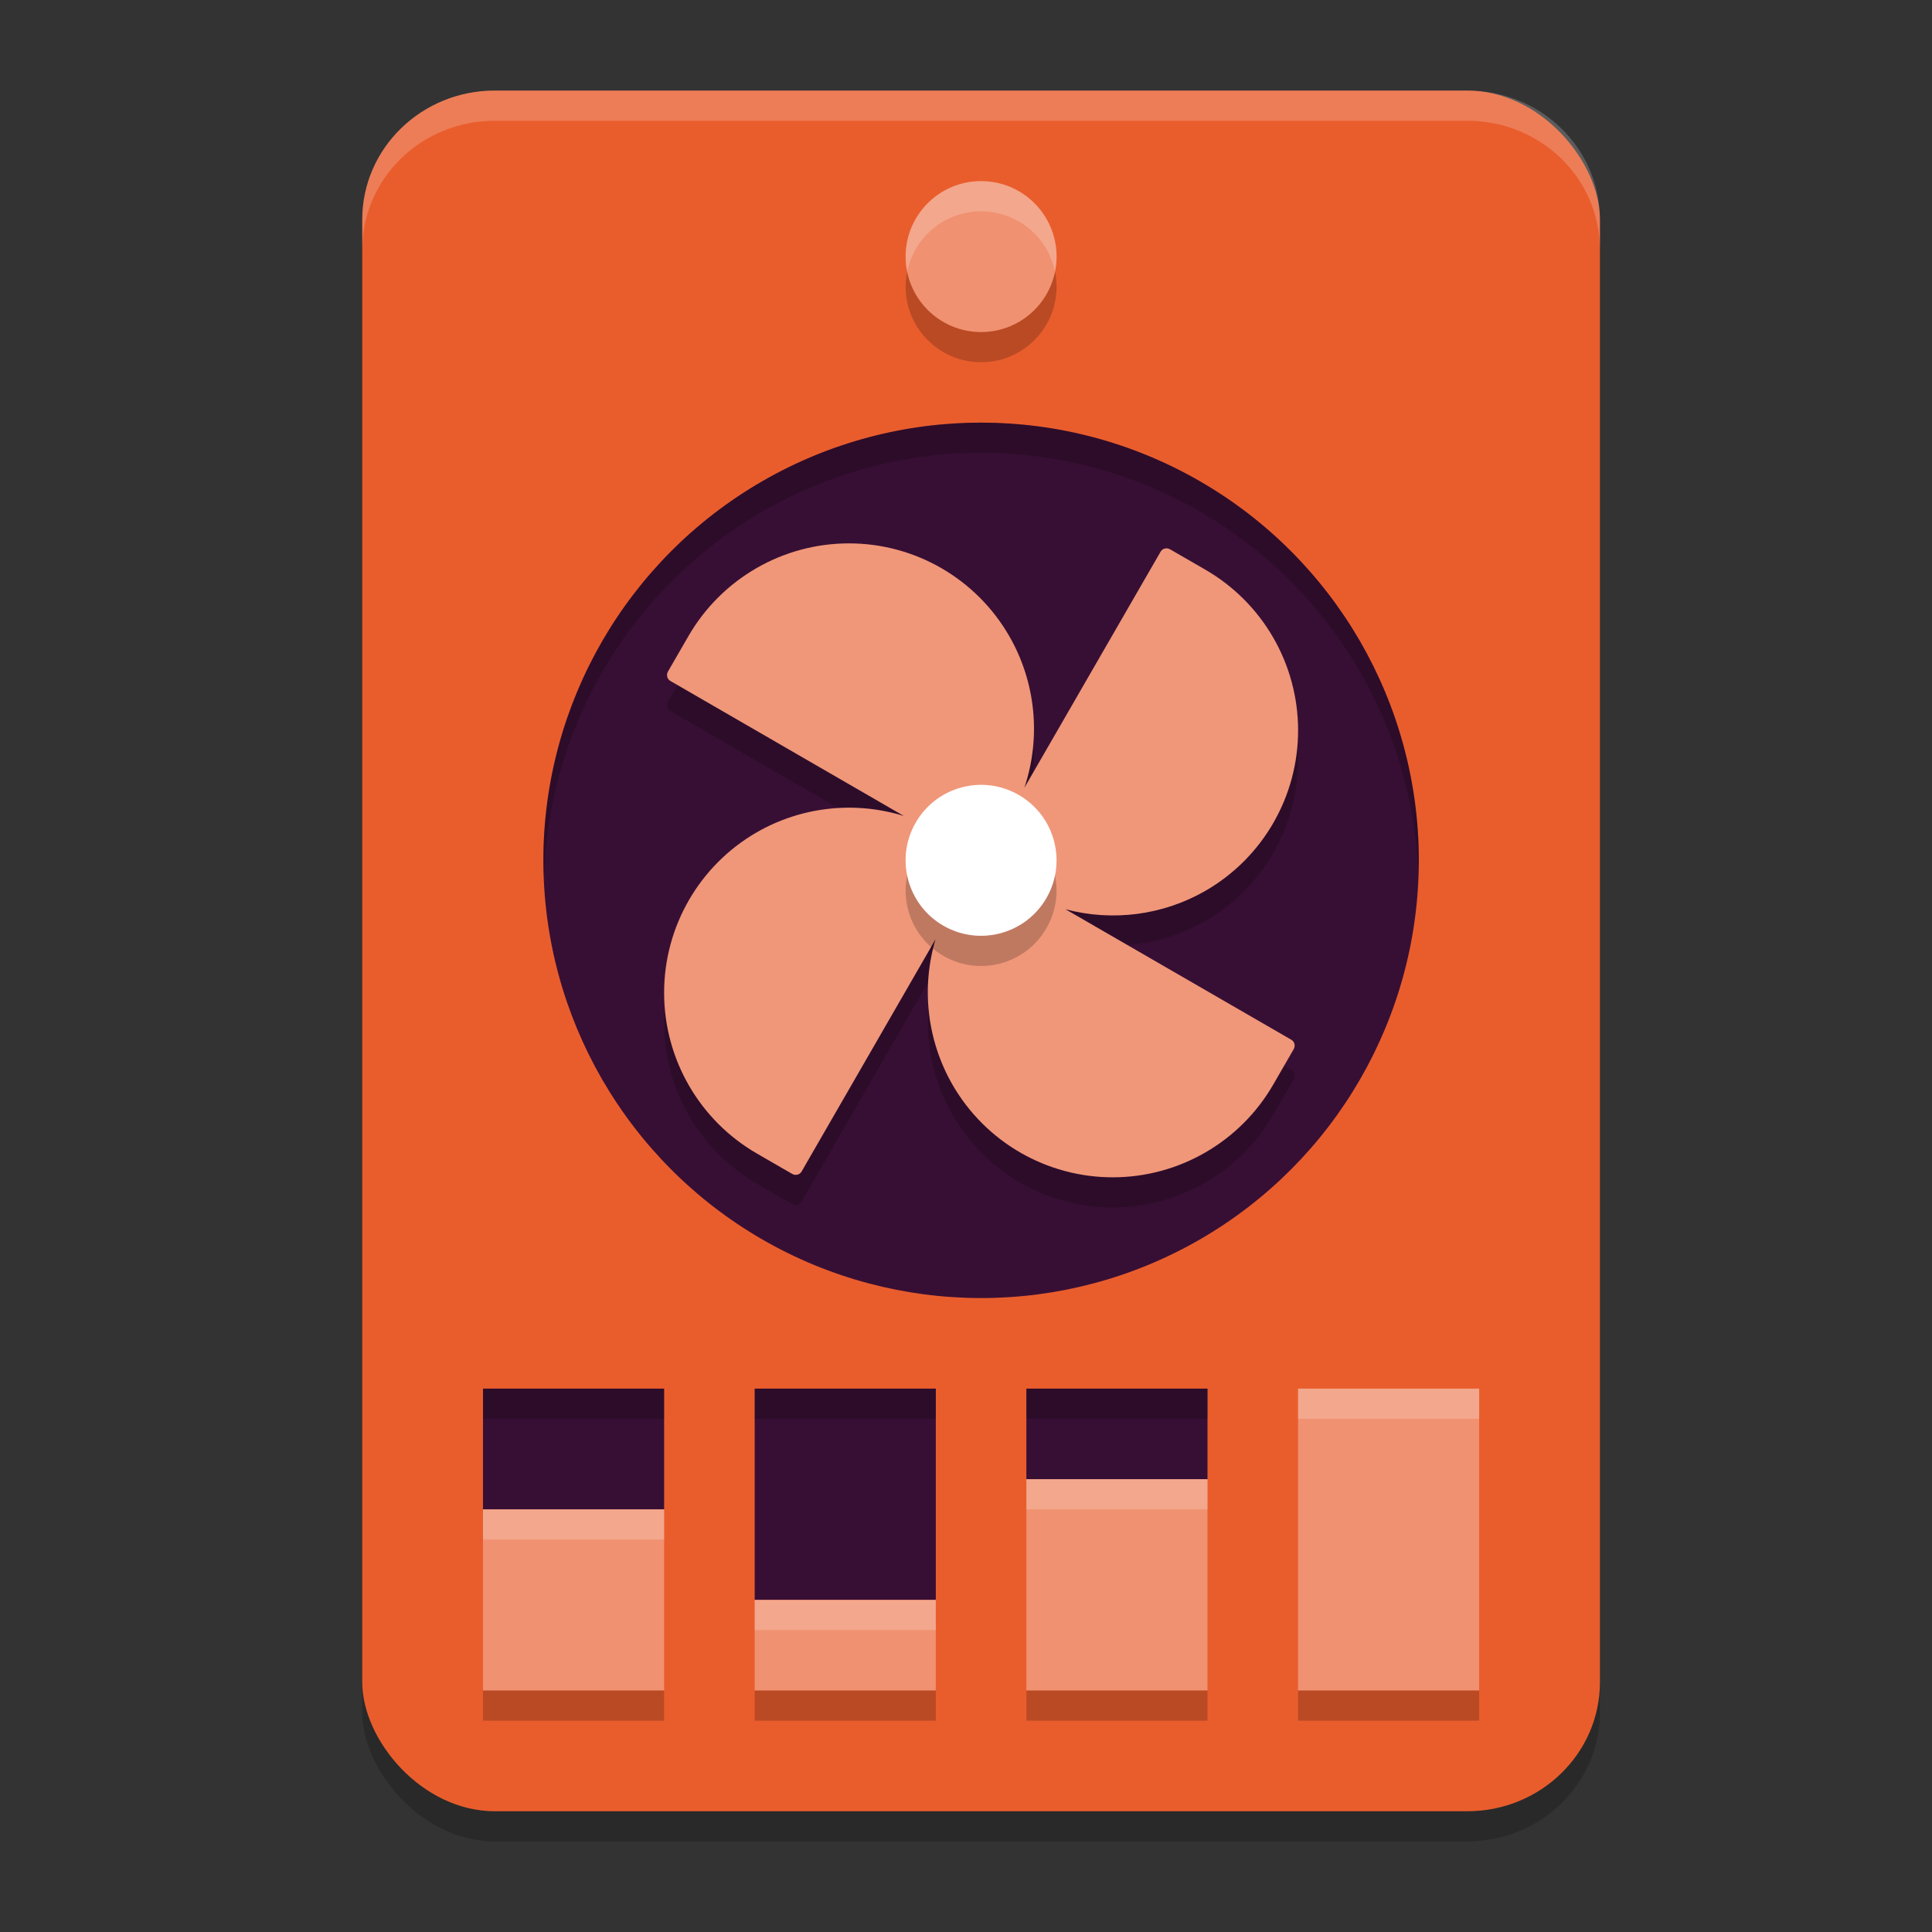 <svg xmlns="http://www.w3.org/2000/svg" width="64" height="64" version="1">
 <rect width="100%" height="100%" fill="#333333" stroke="none"/>
 <rect style="opacity:0.2" width="41" height="57" x="12" y="4" rx="4.393" ry="4.275"/>
 <rect style="fill:#e95d2d" width="41" height="57" x="12" y="3" rx="4.393" ry="4.275"/>
 <circle style="fill:#380f34" cx="32.5" cy="28.5" r="14.5"/>
 <path style="opacity:0.2" d="m 28.117,19 c -2.192,0.002 -4.218,1.175 -5.314,3.076 l -0.662,1.146 -0.012,0.021 c -0.065,0.112 -0.03,0.252 0.076,0.313 l 7.737,4.474 c -1.63,-0.505 -3.397,-0.308 -4.875,0.542 -1.9,1.097 -3.07,3.125 -3.067,5.32 0.001,2.194 1.173,4.222 3.073,5.32 l 1.146,0.662 0.021,0.012 c 0.112,0.065 0.252,0.03 0.313,-0.076 l 4.438,-7.696 c -0.481,1.615 -0.278,3.356 0.56,4.816 1.095,1.901 3.12,3.071 5.312,3.07 2.193,-9.28e-4 4.22,-1.174 5.317,-3.076 l 0.662,-1.146 0.012,-0.021 c 0.065,-0.112 0.03,-0.252 -0.076,-0.313 l -7.482,-4.324 c 1.567,0.416 3.234,0.196 4.638,-0.612 1.899,-1.096 3.069,-3.123 3.067,-5.317 -0.001,-2.194 -1.173,-4.222 -3.073,-5.32 l -1.146,-0.662 -0.021,-0.012 c -0.112,-0.065 -0.252,-0.03 -0.313,0.076 l -4.515,7.825 c 0.56,-1.671 0.378,-3.502 -0.501,-5.027 -1.095,-1.902 -3.121,-3.072 -5.314,-3.07 z"/>
 <path style="fill:#f09779" d="m 28.117,18 c -2.192,0.002 -4.218,1.175 -5.314,3.076 l -0.662,1.146 -0.012,0.021 c -0.065,0.112 -0.03,0.252 0.076,0.313 l 7.737,4.474 c -1.63,-0.505 -3.397,-0.308 -4.875,0.542 -1.9,1.097 -3.07,3.125 -3.067,5.32 0.001,2.194 1.173,4.222 3.073,5.32 l 1.146,0.662 0.021,0.012 c 0.112,0.065 0.252,0.03 0.313,-0.076 l 4.438,-7.696 c -0.481,1.615 -0.278,3.356 0.56,4.816 1.095,1.901 3.12,3.071 5.312,3.07 2.193,-9.28e-4 4.22,-1.174 5.317,-3.076 l 0.662,-1.146 0.012,-0.021 c 0.065,-0.112 0.03,-0.252 -0.076,-0.313 l -7.482,-4.324 c 1.567,0.416 3.234,0.196 4.638,-0.612 1.899,-1.096 3.069,-3.123 3.067,-5.317 -0.001,-2.194 -1.173,-4.222 -3.073,-5.32 l -1.146,-0.662 -0.021,-0.012 c -0.112,-0.065 -0.252,-0.03 -0.313,0.076 l -4.515,7.825 C 34.493,24.427 34.311,22.596 33.432,21.07 32.336,19.169 30.31,17.998 28.117,18 Z"/>
 <circle style="opacity:0.2" cx="42.896" cy="9.297" r="2.5" transform="matrix(0.866,0.5,-0.5,0.866,0,0)"/>
 <circle style="fill:#ffffff" cx="42.396" cy="8.431" r="2.5" transform="matrix(0.866,0.5,-0.5,0.866,0,0)"/>
 <circle style="opacity:0.2" cx="32.5" cy="9.5" r="2.5"/>
 <circle style="fill:#f09171" cx="32.5" cy="8.5" r="2.5"/>
 <path style="fill:#380f34" d="M 16 46 L 16 50 L 22 50 L 22 46 L 16 46 z M 25 46 L 25 53 L 31 53 L 31 46 L 25 46 z M 34 46 L 34 49 L 40 49 L 40 46 L 34 46 z"/>
 <path style="fill:#f09171" d="M 43 46 L 43 56 L 49 56 L 49 46 L 43 46 z M 34 49 L 34 56 L 40 56 L 40 49 L 34 49 z M 16 50 L 16 56 L 22 56 L 22 50 L 16 50 z M 25 53 L 25 56 L 31 56 L 31 53 L 25 53 z"/>
 <path style="fill:#ffffff;opacity:0.2" d="M 16.393 3 C 13.959 3 12 4.907 12 7.275 L 12 8.275 C 12 5.907 13.959 4 16.393 4 L 48.607 4 C 51.041 4 53 5.907 53 8.275 L 53 7.275 C 53 4.907 51.041 3 48.607 3 L 16.393 3 z"/>
 <path style="opacity:0.2" d="m 16,46 v 1 h 6 v -1 z m 9,0 v 1 h 6 v -1 z m 9,0 v 1 h 6 v -1 z"/>
 <path style="opacity:0.2" d="m 16,56 v 1 h 6 v -1 z m 9,0 v 1 h 6 v -1 z m 9,0 v 1 h 6 v -1 z m 9,0 v 1 h 6 v -1 z"/>
 <path style="opacity:0.2;fill:#ffffff" d="M 43 46 L 43 47 L 49 47 L 49 46 L 43 46 z M 34 49 L 34 50 L 40 50 L 40 49 L 34 49 z M 16 50 L 16 51 L 22 51 L 22 50 L 16 50 z M 25 53 L 25 54 L 31 54 L 31 53 L 25 53 z"/>
 <path style="fill:#ffffff;opacity:0.2" d="M 32.5 6 A 2.5 2.5 0 0 0 30 8.5 A 2.5 2.5 0 0 0 30.053 8.996 A 2.5 2.5 0 0 1 32.5 7 A 2.5 2.5 0 0 1 34.947 9.004 A 2.5 2.5 0 0 0 35 8.5 A 2.5 2.5 0 0 0 32.5 6 z"/>
 <path style="opacity:0.2" d="M 32.5 14 A 14.5 14.5 0 0 0 18 28.5 A 14.5 14.5 0 0 0 18.021 29.08 A 14.5 14.5 0 0 1 32.5 15 A 14.5 14.5 0 0 1 46.979 28.92 A 14.5 14.5 0 0 0 47 28.5 A 14.5 14.5 0 0 0 32.5 14 z"/>
</svg>
